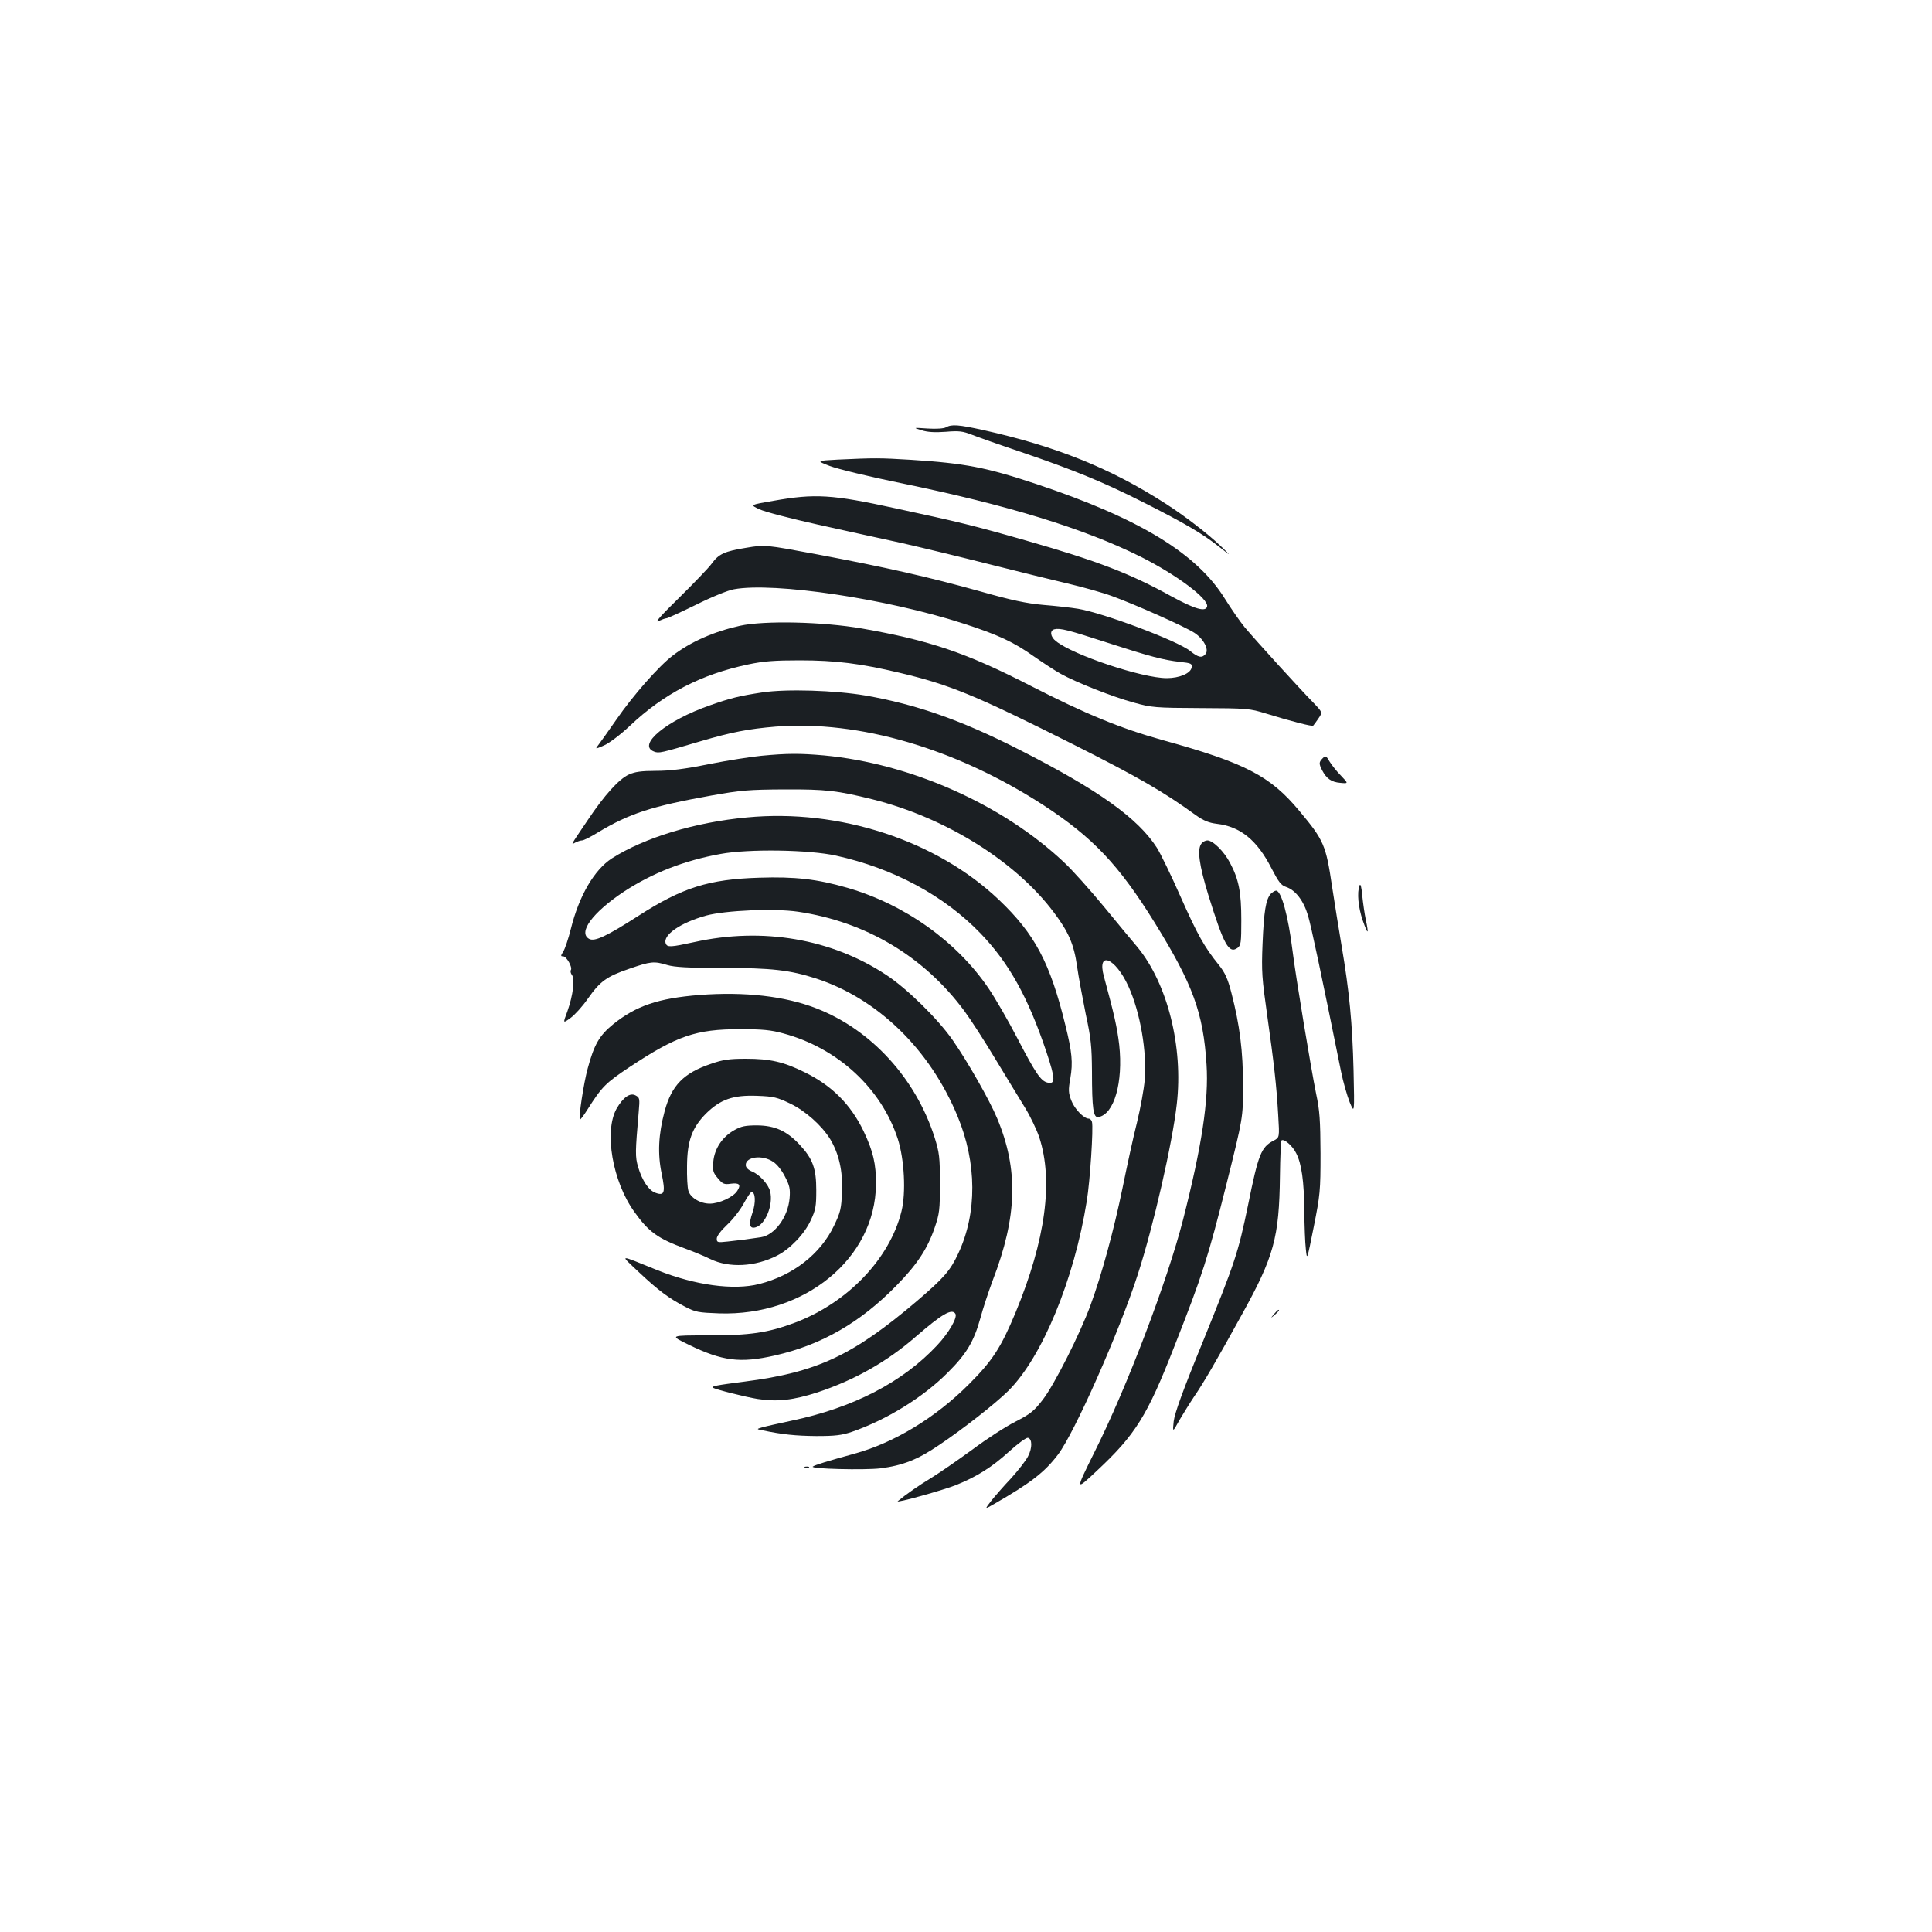 <?xml version="1.0" standalone="no"?>
<!DOCTYPE svg PUBLIC "-//W3C//DTD SVG 20010904//EN"
 "http://www.w3.org/TR/2001/REC-SVG-20010904/DTD/svg10.dtd">
<svg version="1.0" xmlns="http://www.w3.org/2000/svg"
 width="1000pt" height="1000pt" viewBox="0 0 1000 1000"
 preserveAspectRatio="xMidYMid meet">
<g transform="translate(0,1000) scale(0.1,-0.1)"
fill="#1b1f23" stroke="none">
<path d="M4896 7788 c-11 -6 -49 -9 -95 -6 -76 5 -76 5 -31 -9 31 -10 69 -12
125 -8 69 6 89 3 135 -15 30 -12 146 -53 256 -90 270 -92 425 -155 634 -261
212 -107 304 -161 390 -229 65 -51 65 -51 8 4 -68 65 -185 155 -283 218 -285
184 -569 298 -946 382 -127 28 -164 31 -193 14z"/>
<path d="M4335 7621 c-110 -6 -110 -6 -40 -33 39 -15 203 -55 365 -88 556
-114 950 -235 1245 -382 185 -93 351 -217 343 -257 -7 -30 -63 -14 -184 52
-213 118 -385 184 -749 288 -279 80 -351 97 -680 168 -329 72 -417 77 -631 39
-123 -21 -123 -21 -73 -44 27 -13 162 -48 301 -79 139 -31 336 -74 437 -96
101 -23 304 -72 450 -109 146 -37 329 -82 406 -100 77 -18 181 -47 230 -65
119 -43 380 -159 428 -191 47 -31 76 -86 57 -109 -18 -22 -37 -19 -79 15 -65
53 -452 198 -581 219 -36 6 -117 15 -180 20 -88 8 -164 24 -326 70 -261 73
-490 125 -841 191 -273 51 -273 51 -369 35 -113 -18 -144 -32 -180 -82 -15
-21 -91 -100 -168 -176 -91 -89 -130 -132 -109 -122 18 8 37 15 43 15 6 0 75
32 153 70 80 40 166 75 196 80 207 38 791 -49 1186 -177 181 -58 265 -98 367
-171 46 -32 108 -73 139 -90 79 -44 268 -119 379 -149 90 -25 109 -27 345 -28
240 -1 253 -2 337 -28 136 -42 240 -68 245 -63 3 3 15 19 27 37 22 32 22 32
-28 84 -65 66 -298 322 -354 389 -23 28 -69 94 -102 147 -145 234 -441 415
-974 593 -261 87 -370 108 -651 126 -163 10 -188 10 -380 1z m1395 -947 c226
-73 291 -90 378 -100 57 -6 63 -9 60 -28 -4 -31 -63 -56 -129 -56 -126 0 -481
118 -573 191 -30 23 -34 56 -8 62 30 7 72 -4 272 -69z"/>
<path d="M3830 6761 c-135 -30 -256 -83 -349 -155 -71 -54 -205 -206 -291
-331 -38 -55 -79 -112 -90 -127 -21 -27 -21 -27 27 -6 27 12 84 55 132 100
177 168 371 268 614 319 80 17 137 21 267 21 184 0 313 -16 515 -64 262 -62
395 -117 906 -374 331 -167 460 -241 628 -363 41 -29 68 -40 109 -45 122 -14
209 -85 283 -230 37 -71 49 -88 76 -97 48 -16 90 -70 113 -147 17 -57 70 -307
171 -807 11 -55 32 -127 45 -160 25 -60 25 -60 20 165 -6 243 -22 410 -62 645
-14 83 -36 220 -49 305 -32 216 -42 240 -169 392 -151 182 -280 249 -711 368
-215 60 -395 134 -680 280 -333 171 -521 235 -874 297 -202 35 -505 42 -631
14z"/>
<path d="M3945 6416 c-118 -18 -163 -29 -271 -67 -224 -78 -378 -205 -289
-239 26 -10 33 -8 240 53 163 48 248 64 389 76 432 34 933 -113 1386 -406 256
-167 391 -309 578 -611 196 -317 250 -463 267 -732 12 -184 -24 -421 -122
-805 -81 -315 -290 -866 -458 -1201 -100 -202 -100 -202 12 -97 200 187 261
284 401 643 147 373 174 459 270 840 86 345 86 345 86 510 0 179 -17 314 -60
480 -19 74 -33 105 -65 145 -76 94 -111 157 -199 355 -48 109 -103 222 -122
252 -99 154 -304 300 -713 508 -298 152 -532 234 -795 280 -159 27 -409 35
-535 16z"/>
<path d="M3940 6088 c-52 -5 -174 -24 -270 -43 -128 -26 -203 -35 -276 -35
-74 0 -109 -5 -139 -19 -51 -23 -127 -107 -213 -236 -92 -136 -88 -129 -64
-116 12 6 27 11 35 11 8 0 46 19 83 42 161 97 277 135 584 190 156 28 197 31
380 32 215 1 273 -6 455 -51 377 -94 741 -320 940 -586 76 -101 104 -165 120
-280 8 -56 29 -167 45 -247 27 -124 31 -167 32 -295 0 -195 7 -241 33 -237 82
14 129 180 108 374 -11 91 -25 154 -79 353 -38 137 59 99 127 -51 61 -134 96
-338 84 -484 -4 -47 -22 -146 -40 -220 -19 -74 -52 -227 -75 -340 -45 -218
-107 -446 -166 -607 -54 -147 -186 -409 -246 -487 -47 -61 -64 -74 -143 -115
-50 -25 -150 -90 -222 -144 -73 -53 -168 -119 -212 -146 -66 -40 -132 -86
-174 -121 -15 -13 239 58 303 84 106 43 184 92 271 171 46 42 90 74 99 73 23
-5 24 -52 1 -96 -11 -22 -51 -73 -88 -114 -38 -40 -84 -93 -103 -117 -34 -44
-34 -44 15 -16 191 110 262 165 331 256 86 113 318 637 413 932 81 250 179
678 202 882 34 298 -48 623 -203 812 -24 28 -102 122 -174 210 -72 87 -164
190 -205 228 -318 301 -795 513 -1244 555 -125 11 -190 11 -325 -2z"/>
<path d="M6846 6075 c-20 -20 -20 -28 -2 -63 22 -42 47 -60 93 -64 43 -4 43
-4 4 37 -22 22 -48 55 -59 73 -18 31 -21 32 -36 17z"/>
<path d="M3866 5769 c-270 -25 -531 -105 -699 -212 -91 -59 -170 -194 -212
-364 -13 -52 -31 -105 -40 -119 -13 -21 -14 -24 0 -24 17 0 49 -56 40 -71 -4
-5 -1 -17 5 -25 17 -20 6 -106 -23 -188 -24 -64 -24 -64 16 -35 22 16 62 60
89 99 64 91 98 116 216 156 110 38 127 40 196 19 38 -11 105 -15 285 -15 255
0 350 -11 486 -55 318 -104 588 -366 731 -712 101 -243 102 -502 4 -711 -42
-90 -75 -127 -215 -247 -331 -281 -516 -368 -890 -416 -147 -19 -175 -24 -164
-32 13 -9 168 -48 230 -58 102 -16 186 -6 310 34 193 64 361 159 511 290 133
115 185 146 203 117 12 -19 -33 -98 -95 -164 -179 -191 -434 -323 -755 -390
-66 -14 -133 -29 -150 -34 -30 -9 -30 -9 0 -15 104 -22 174 -29 280 -30 99 0
131 4 185 22 179 62 369 179 495 306 97 96 136 162 169 281 13 49 42 137 64
196 128 332 134 575 23 840 -39 94 -154 295 -229 403 -76 110 -238 269 -345
339 -283 187 -640 248 -992 170 -124 -27 -141 -28 -149 -8 -17 44 76 108 209
145 100 27 352 38 475 20 351 -52 651 -230 861 -513 32 -43 105 -156 162 -251
57 -95 127 -208 154 -253 27 -44 59 -112 72 -150 74 -226 33 -532 -123 -909
-75 -180 -119 -248 -241 -370 -175 -175 -389 -304 -595 -360 -131 -36 -204
-58 -213 -66 -15 -12 267 -19 351 -9 115 15 192 45 302 120 124 83 291 214
359 281 175 174 341 576 406 982 17 103 35 379 27 410 -2 9 -10 17 -17 17 -25
0 -74 51 -90 94 -15 39 -16 54 -5 115 14 81 9 135 -26 276 -79 323 -158 471
-344 648 -323 307 -826 472 -1304 426z m462 -198 c298 -66 559 -207 747 -402
148 -154 246 -330 342 -616 46 -139 47 -167 3 -156 -33 9 -60 48 -151 223 -49
95 -118 214 -152 264 -165 243 -434 435 -732 521 -156 45 -270 58 -455 52
-262 -8 -398 -51 -625 -197 -165 -106 -227 -135 -255 -120 -60 32 16 136 178
244 148 97 313 162 502 196 145 27 460 22 598 -9z"/>
<path d="M6219 5634 c-24 -29 -12 -113 36 -269 80 -257 106 -304 151 -271 17
13 19 27 19 143 0 145 -13 211 -58 296 -31 60 -89 117 -118 117 -9 0 -23 -7
-30 -16z"/>
<path d="M7037 5417 c-14 -36 -7 -114 17 -183 27 -76 32 -73 15 7 -6 29 -14
84 -18 123 -4 46 -9 64 -14 53z"/>
<path d="M6577 5373 c-25 -29 -35 -89 -42 -258 -6 -145 -3 -179 24 -370 35
-249 48 -360 57 -517 7 -116 7 -116 -24 -132 -64 -33 -79 -70 -132 -333 -52
-251 -67 -295 -235 -710 -103 -251 -145 -368 -150 -410 -6 -58 -6 -58 30 7 21
35 54 89 75 120 50 73 113 181 248 426 166 300 193 397 197 717 1 97 5 180 8
184 12 11 57 -27 76 -66 28 -54 41 -145 42 -301 1 -74 4 -162 8 -195 6 -60 6
-60 41 115 33 166 35 185 35 380 -1 172 -4 222 -23 310 -26 128 -106 609 -122
740 -22 179 -58 310 -85 310 -6 0 -19 -8 -28 -17z"/>
<path d="M3620 4850 c-213 -17 -328 -56 -447 -152 -71 -58 -98 -105 -131 -228
-21 -75 -48 -257 -41 -265 3 -2 20 21 39 51 76 120 94 138 220 222 244 161
342 195 570 195 117 0 160 -4 225 -22 281 -76 506 -283 592 -546 34 -106 43
-279 19 -375 -61 -246 -279 -473 -551 -576 -142 -53 -232 -66 -450 -66 -200 0
-200 0 -101 -48 175 -85 266 -97 447 -56 242 55 443 171 630 363 106 108 159
189 196 296 26 76 28 94 28 232 0 136 -3 158 -27 236 -98 308 -329 560 -613
670 -162 63 -370 87 -605 69z"/>
<path d="M3681 4494 c-143 -48 -205 -112 -241 -246 -32 -119 -37 -221 -15
-324 20 -97 14 -115 -32 -98 -35 12 -69 63 -90 133 -16 55 -15 77 3 287 6 68
5 73 -16 84 -29 16 -65 -10 -99 -69 -65 -118 -21 -376 92 -533 74 -104 121
-138 262 -190 44 -16 104 -41 132 -55 97 -47 232 -40 345 18 67 34 142 112
174 182 26 55 29 73 29 157 0 112 -18 162 -86 235 -66 71 -128 99 -219 100
-62 0 -83 -4 -120 -25 -62 -35 -102 -96 -108 -163 -4 -47 -1 -57 24 -86 24
-29 32 -33 66 -28 45 6 55 -5 34 -37 -20 -32 -94 -66 -142 -66 -50 0 -101 31
-111 67 -5 15 -8 73 -7 128 1 130 26 198 98 271 75 74 141 97 266 92 85 -3
103 -8 170 -40 79 -38 163 -113 207 -184 45 -75 66 -165 61 -272 -3 -87 -7
-105 -41 -176 -70 -147 -213 -258 -387 -302 -133 -34 -333 -6 -526 71 -208 84
-197 85 -99 -8 102 -96 157 -137 240 -180 55 -29 70 -31 177 -35 443 -15 809
285 812 668 1 105 -15 172 -64 275 -67 139 -164 236 -305 305 -109 54 -179 70
-305 70 -85 0 -119 -5 -179 -26z m320 -507 c20 -12 46 -45 62 -77 24 -46 28
-64 24 -111 -8 -98 -77 -192 -149 -203 -59 -9 -112 -16 -170 -22 -55 -6 -58
-5 -58 15 0 13 21 41 54 72 29 27 68 77 85 109 18 33 36 60 41 60 20 0 23 -54
5 -106 -21 -61 -16 -85 15 -77 51 13 94 117 76 187 -9 36 -55 87 -93 102 -21
9 -33 21 -33 34 0 43 86 54 141 17z"/>
<path d="M6594 3198 c-19 -23 -19 -23 4 -4 12 11 22 21 22 23 0 8 -8 2 -26
-19z"/>
<path d="M4168 2403 c7 -3 16 -2 19 1 4 3 -2 6 -13 5 -11 0 -14 -3 -6 -6z"/>
</g>
</svg>
